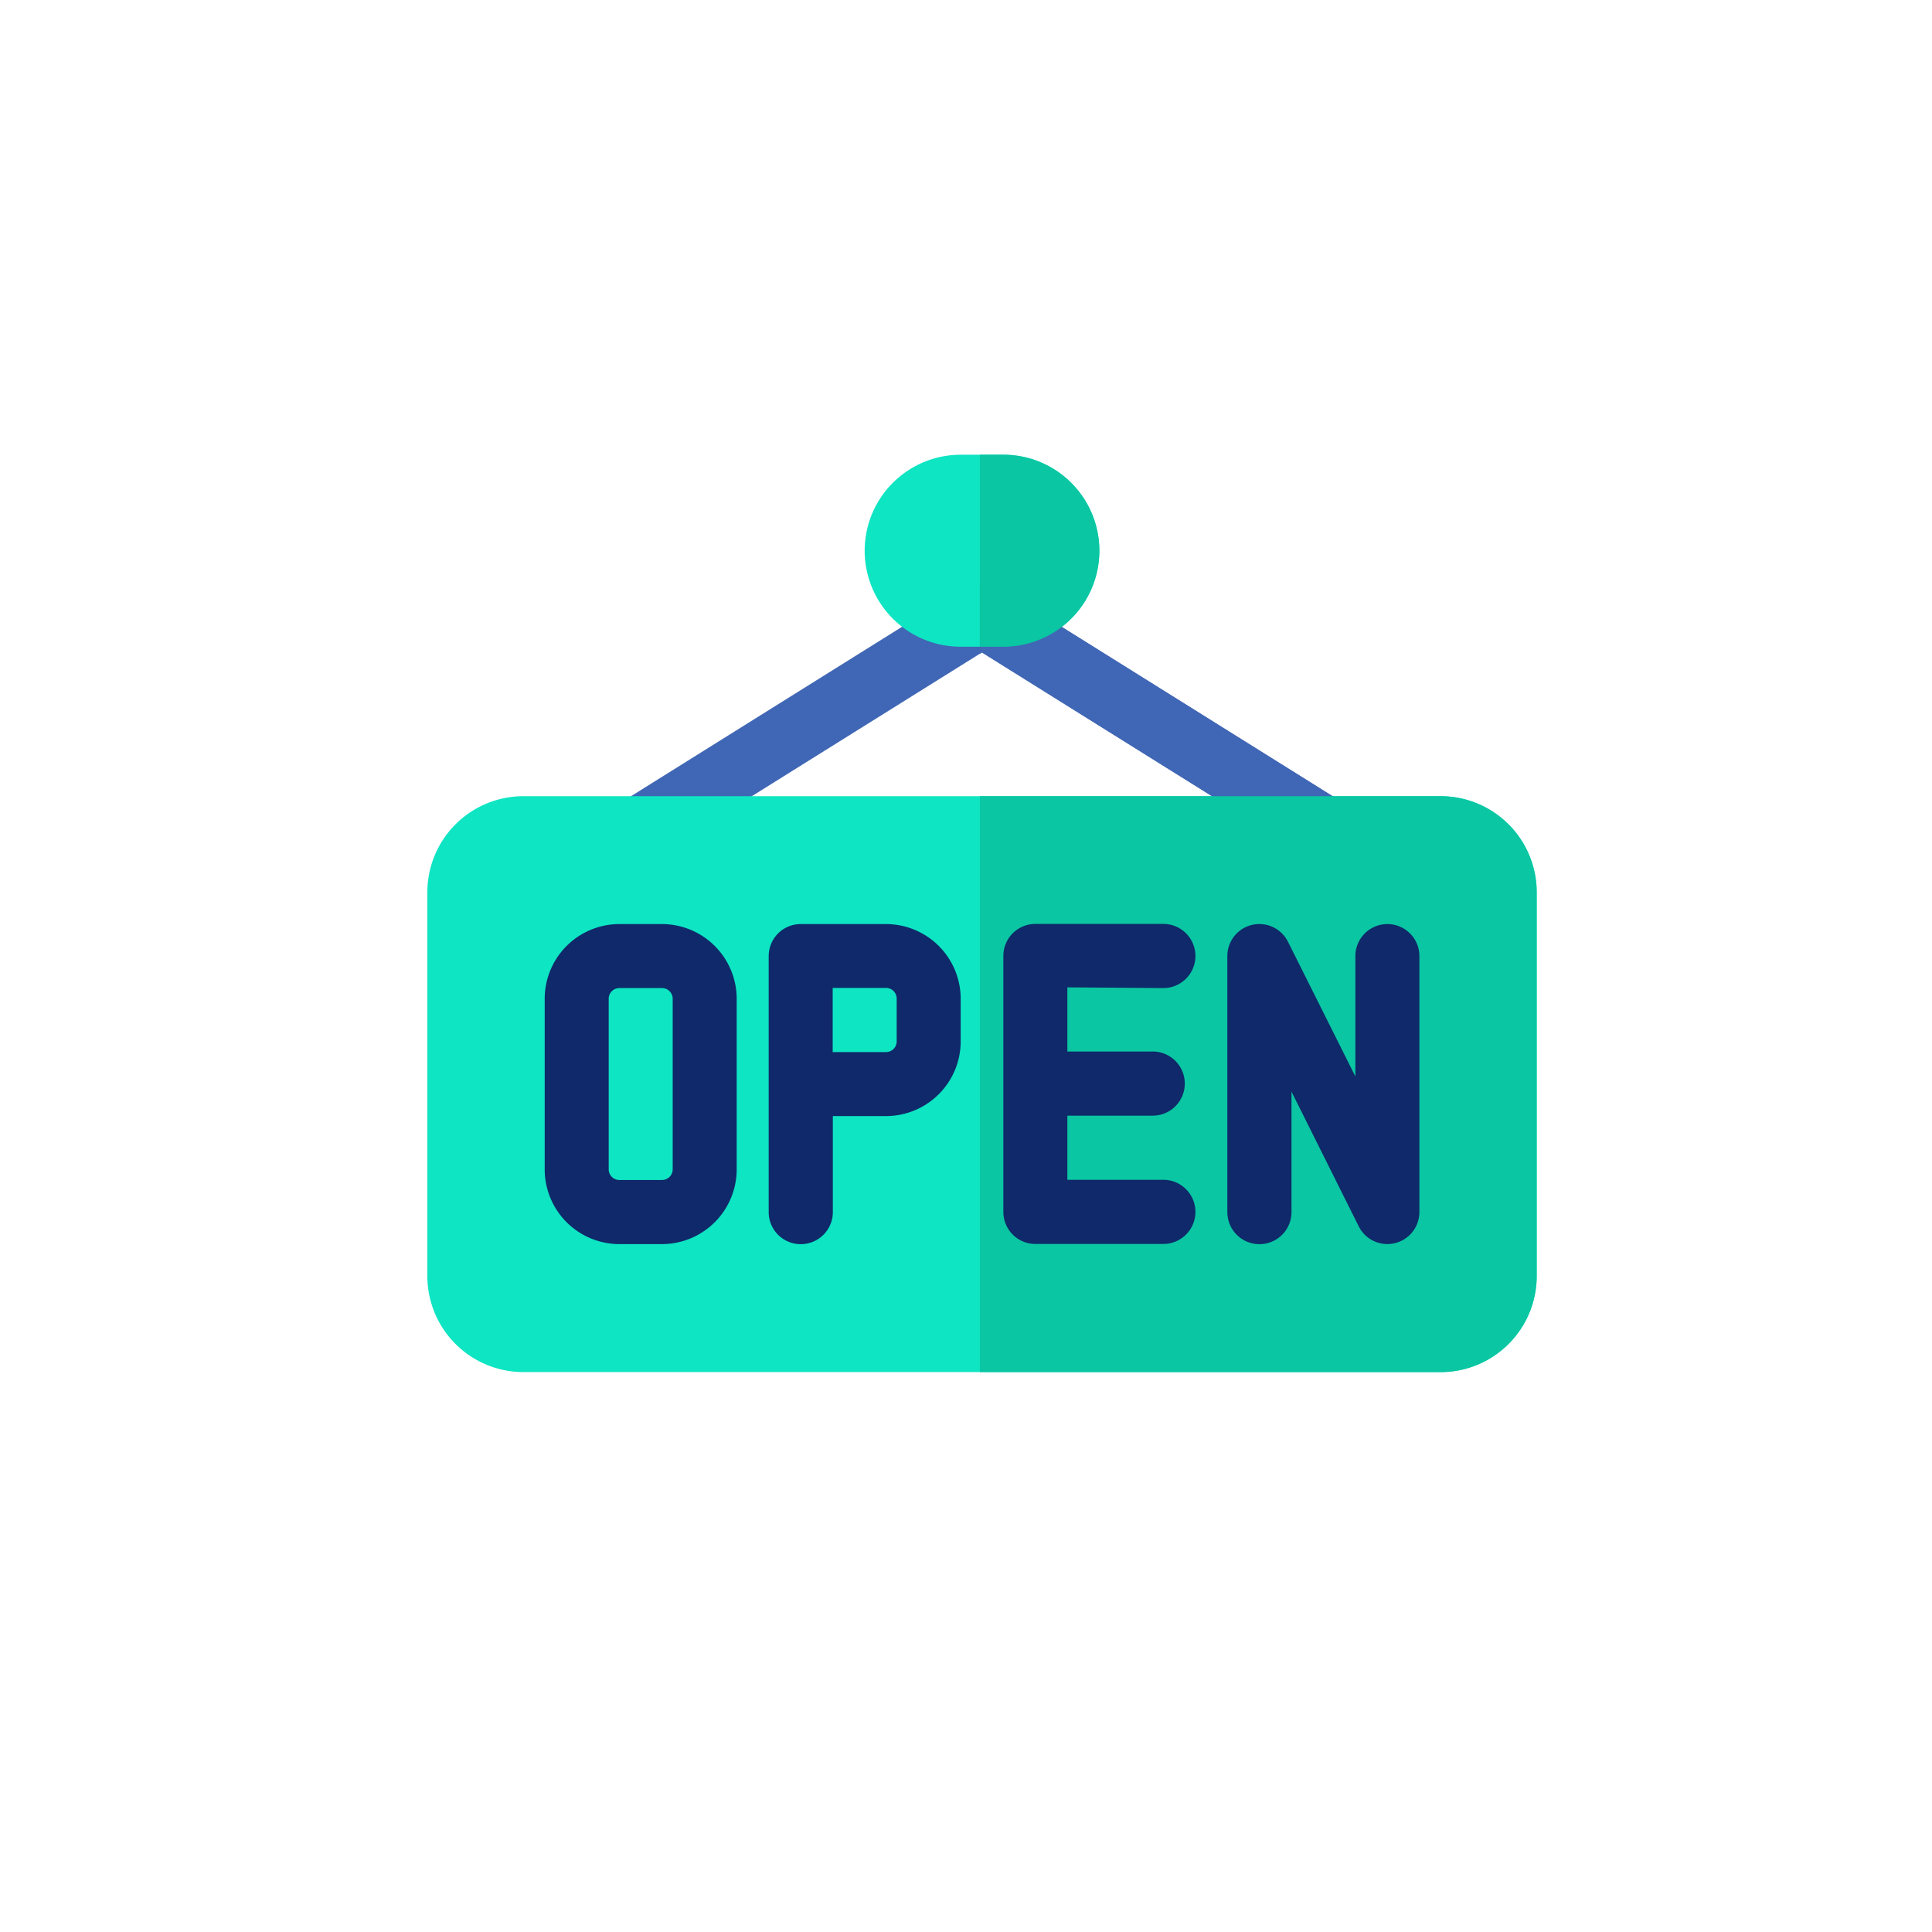 <svg id="Capa_1" data-name="Capa 1" xmlns="http://www.w3.org/2000/svg" viewBox="0 0 512 512"><defs><style>.cls-1{fill:#4067b5;}.cls-2{fill:#0ee5c3;}.cls-3{fill:#0ac6a2;}.cls-4{fill:#0f296a;}</style></defs><title>employee (2)</title><path class="cls-1" d="M350.7,227.93a8.48,8.48,0,0,1-4.49-1.29l-86-53.73-86,53.73a8.48,8.48,0,0,1-9-14.38l90.46-56.54a8.48,8.48,0,0,1,9,0l90.46,56.54a8.48,8.48,0,0,1-4.5,15.67Z"/><path class="cls-2" d="M381.8,211H138.69a25.47,25.47,0,0,0-25.44,25.44V338.18a25.47,25.47,0,0,0,25.44,25.44H381.8a25.47,25.47,0,0,0,25.44-25.44V236.41A25.47,25.47,0,0,0,381.8,211Z"/><path class="cls-2" d="M265.9,120.51H254.59a25.44,25.44,0,0,0,0,50.88H265.9a25.44,25.44,0,1,0,0-50.88Z"/><path class="cls-1" d="M355.2,212.26l-90.46-56.54a8.46,8.46,0,0,0-5.06-1.27v18.82l.57-.36,86,53.73a8.48,8.48,0,1,0,9-14.38Z"/><path class="cls-3" d="M381.8,211H259.68V363.62H381.8a25.47,25.47,0,0,0,25.44-25.44V236.41A25.47,25.47,0,0,0,381.8,211Z"/><path class="cls-3" d="M265.9,120.51h-6.22v50.88h6.22a25.44,25.44,0,1,0,0-50.88Z"/><path class="cls-4" d="M175.44,244.89h-11.3a19.81,19.81,0,0,0-19.79,19.79v45.23a19.81,19.81,0,0,0,19.79,19.79h11.3a19.82,19.82,0,0,0,19.79-19.79V264.68A19.82,19.82,0,0,0,175.44,244.89Zm2.83,65a2.83,2.83,0,0,1-2.83,2.82h-11.3a2.83,2.83,0,0,1-2.83-2.82V264.68a2.83,2.83,0,0,1,2.83-2.83h11.3a2.83,2.83,0,0,1,2.83,2.83Z"/><path class="cls-4" d="M234.81,244.89H212.19a8.48,8.48,0,0,0-8.48,8.48v67.85a8.48,8.48,0,0,0,17,0V295.77h14.14A19.8,19.8,0,0,0,254.59,276V264.68A19.81,19.81,0,0,0,234.81,244.89Zm2.82,31.1a2.83,2.83,0,0,1-2.82,2.82H220.67v-17h14.14a2.83,2.83,0,0,1,2.82,2.83Z"/><path class="cls-4" d="M367.67,244.89a8.48,8.48,0,0,0-8.48,8.48v31.92l-17.86-35.71a8.48,8.48,0,0,0-16.07,3.79v67.85a8.49,8.49,0,0,0,17,0V289.3L360.08,325a8.49,8.49,0,0,0,7.59,4.69,8.64,8.64,0,0,0,1.94-.23,8.48,8.48,0,0,0,6.54-8.25V253.37A8.48,8.48,0,0,0,367.67,244.89Z"/><path class="cls-4" d="M308.3,261.85a8.48,8.48,0,0,0,0-17H274.38a8.48,8.48,0,0,0-8.48,8.48v67.85a8.48,8.48,0,0,0,8.48,8.48H308.3a8.49,8.49,0,0,0,0-17H282.86v-17h22.62a8.48,8.48,0,0,0,0-17H282.86v-17Z"/></svg>